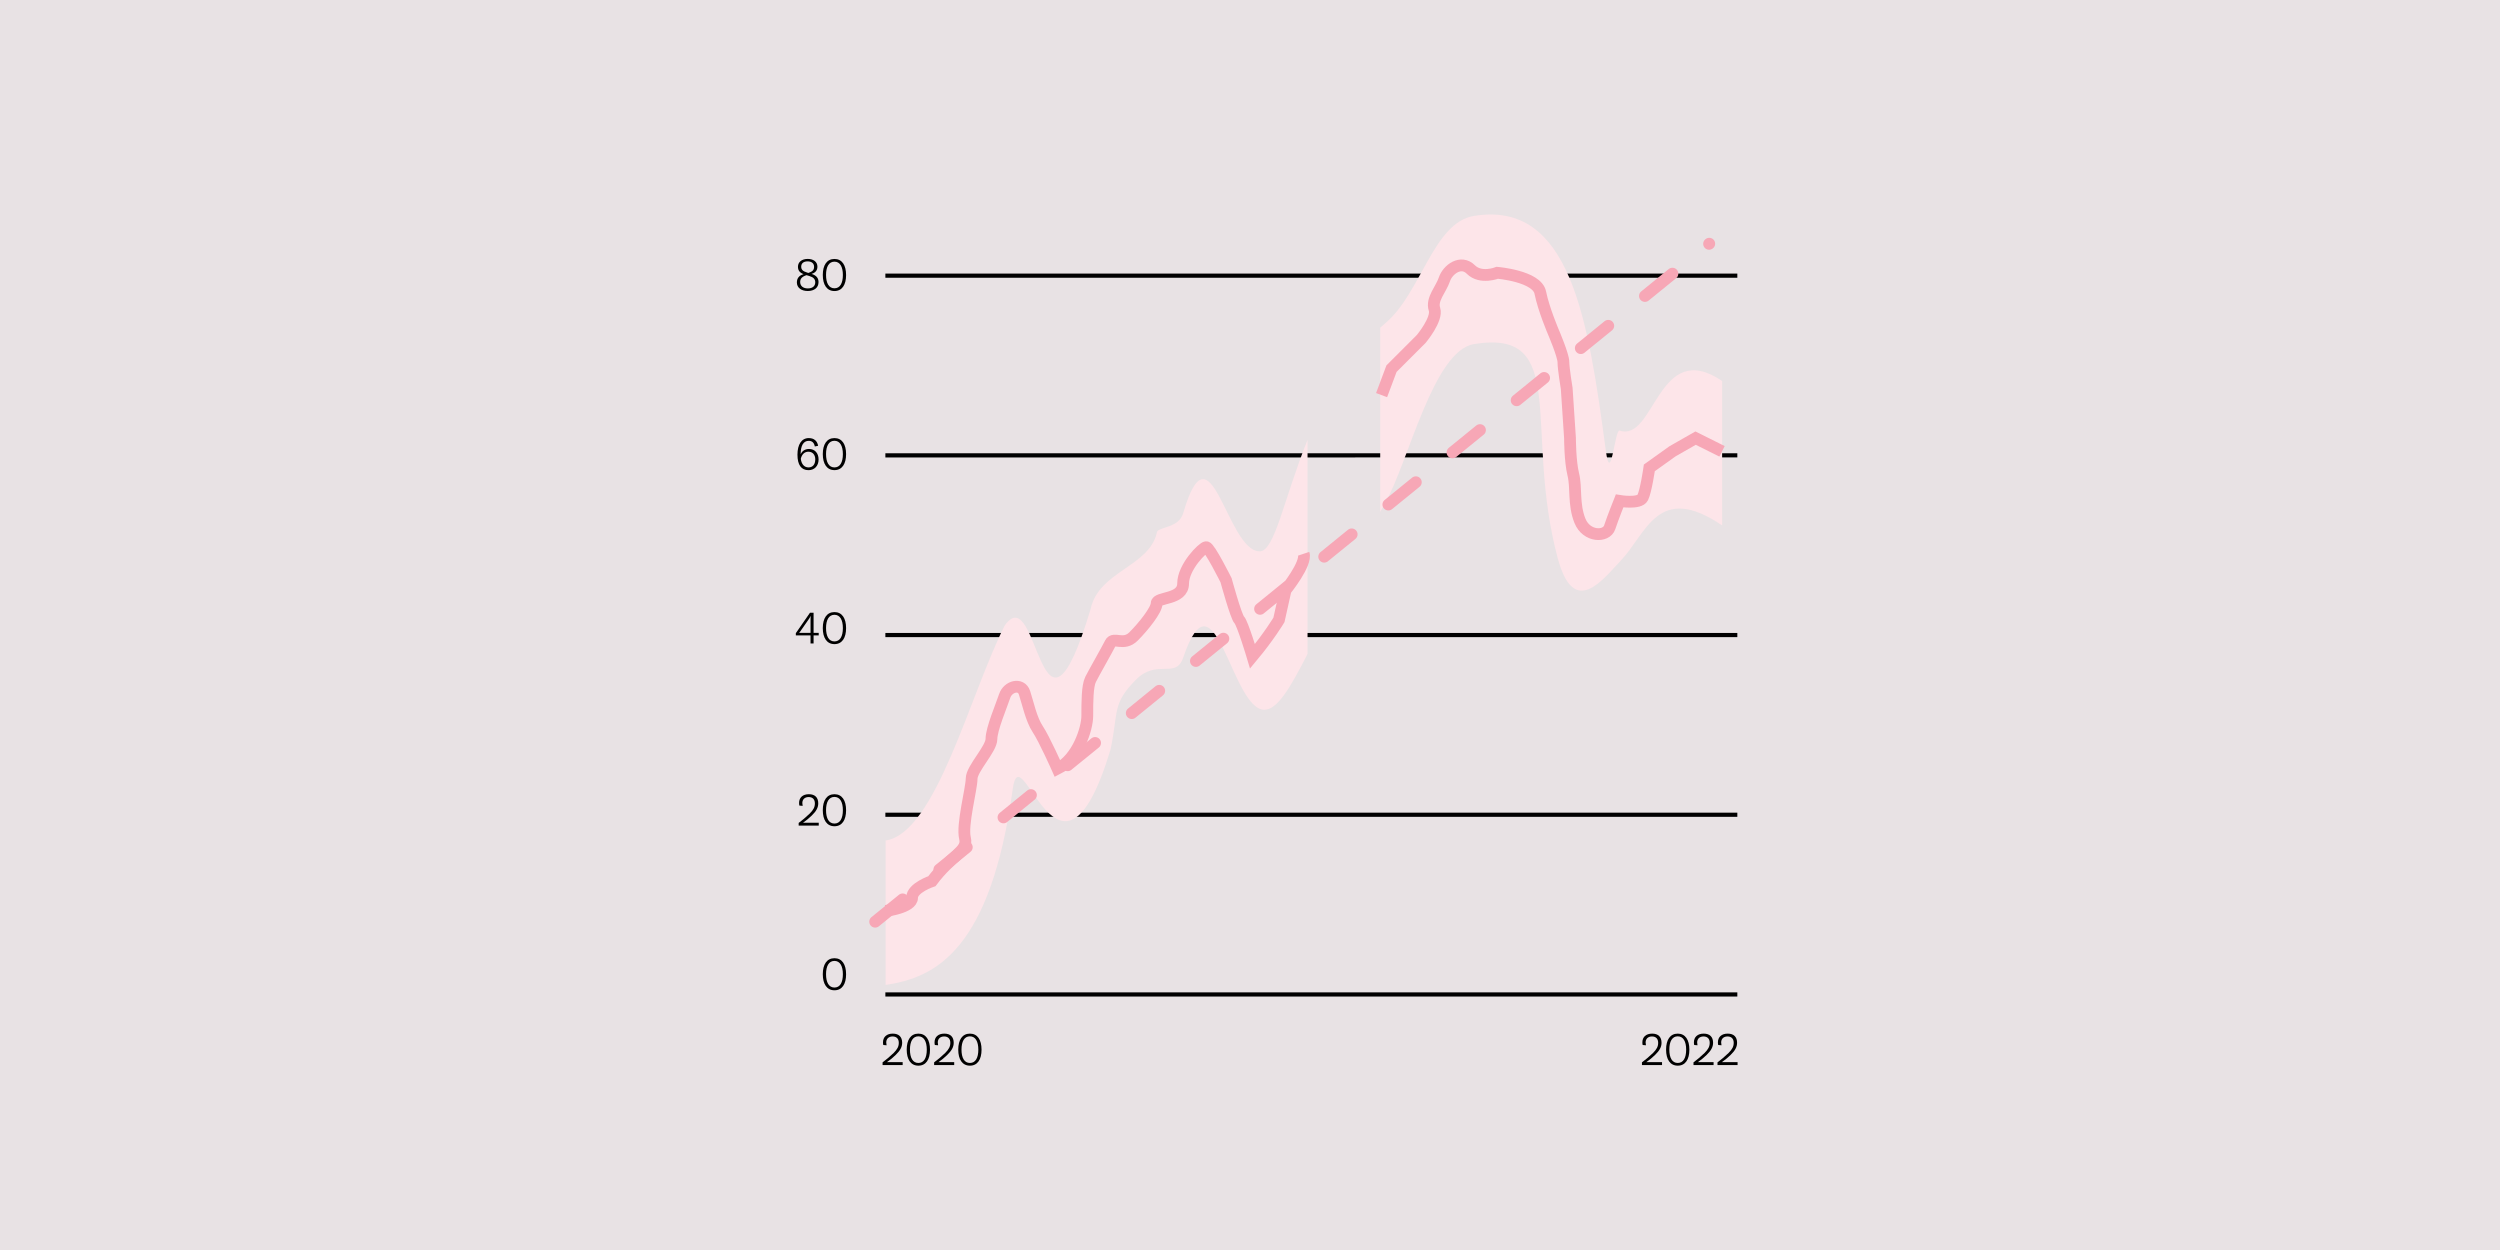 <?xml version="1.0" encoding="UTF-8"?>
<svg xmlns="http://www.w3.org/2000/svg" viewBox="0 0 600 300">
  <g id="Graphic">
    <rect y="0" width="600" height="300" fill="#e8e2e4"/>
  </g>
  <g id="Text">
    <g>
      <line x1="416.96" y1="238.67" x2="212.49" y2="238.67" fill="none" stroke="#000" stroke-miterlimit="10"/>
      <line x1="416.96" y1="195.54" x2="212.49" y2="195.54" fill="none" stroke="#000" stroke-miterlimit="10"/>
      <line x1="416.96" y1="152.41" x2="212.49" y2="152.41" fill="none" stroke="#000" stroke-miterlimit="10"/>
      <line x1="416.96" y1="109.28" x2="212.49" y2="109.29" fill="none" stroke="#000" stroke-miterlimit="10"/>
      <line x1="416.96" y1="66.16" x2="212.49" y2="66.16" fill="none" stroke="#000" stroke-miterlimit="10"/>
      <g>
        <path d="M211.82,254.96c.73-.53,1.73-1.35,2.66-2.25,.89-.89,1.23-1.56,1.23-2.43,0-.97-.54-1.53-1.48-1.53s-1.53,.56-1.53,1.44c0,.19,.03,.41,.08,.68l-.79-.07c-.05-.2-.07-.41-.07-.62,0-1.3,.88-2.11,2.35-2.11s2.25,.8,2.25,2.2c0,1.01-.49,1.89-1.55,2.91-.62,.61-1.33,1.2-2.1,1.73h3.77v.7h-4.82v-.65Z"/>
        <path d="M217.61,251.91c0-2.36,.98-3.84,2.8-3.84s2.79,1.49,2.79,3.85-.97,3.84-2.79,3.84-2.8-1.49-2.8-3.85Zm4.82,.01c0-1.96-.68-3.2-2.02-3.2s-2.02,1.22-2.02,3.19,.68,3.2,2.02,3.2,2.02-1.22,2.02-3.19Z"/>
        <path d="M224.19,254.96c.73-.53,1.73-1.35,2.66-2.25,.89-.89,1.23-1.56,1.23-2.43,0-.97-.54-1.53-1.48-1.53s-1.53,.56-1.53,1.44c0,.19,.03,.41,.08,.68l-.79-.07c-.05-.2-.07-.41-.07-.62,0-1.3,.88-2.11,2.35-2.11s2.25,.8,2.25,2.2c0,1.01-.49,1.89-1.55,2.91-.62,.61-1.33,1.2-2.1,1.73h3.77v.7h-4.82v-.65Z"/>
        <path d="M229.98,251.91c0-2.36,.98-3.84,2.8-3.84s2.79,1.49,2.79,3.85-.97,3.84-2.79,3.84-2.8-1.49-2.8-3.85Zm4.82,.01c0-1.96-.68-3.2-2.02-3.2s-2.02,1.22-2.02,3.19,.68,3.2,2.02,3.2,2.02-1.22,2.02-3.19Z"/>
      </g>
      <g>
        <path d="M394.07,254.96c.73-.53,1.73-1.35,2.66-2.25,.89-.89,1.23-1.56,1.23-2.43,0-.97-.54-1.53-1.48-1.53s-1.53,.56-1.53,1.44c0,.19,.03,.41,.08,.68l-.79-.07c-.05-.2-.07-.41-.07-.62,0-1.3,.88-2.11,2.35-2.11s2.25,.8,2.25,2.2c0,1.01-.49,1.89-1.55,2.91-.62,.61-1.33,1.2-2.1,1.73h3.77v.7h-4.82v-.65Z"/>
        <path d="M399.86,251.91c0-2.36,.98-3.84,2.8-3.84s2.79,1.49,2.79,3.85-.97,3.84-2.79,3.84-2.8-1.49-2.8-3.85Zm4.82,.01c0-1.96-.68-3.2-2.02-3.2s-2.02,1.22-2.02,3.19,.68,3.2,2.02,3.2,2.02-1.22,2.02-3.19Z"/>
        <path d="M406.44,254.96c.73-.53,1.73-1.35,2.66-2.25,.89-.89,1.23-1.56,1.23-2.43,0-.97-.54-1.53-1.48-1.53s-1.53,.56-1.53,1.44c0,.19,.03,.41,.08,.68l-.79-.07c-.05-.2-.07-.41-.07-.62,0-1.3,.88-2.11,2.35-2.11s2.25,.8,2.25,2.2c0,1.01-.49,1.89-1.55,2.91-.62,.61-1.33,1.2-2.1,1.73h3.77v.7h-4.82v-.65Z"/>
        <path d="M412.2,254.96c.73-.53,1.73-1.35,2.66-2.25,.89-.89,1.23-1.56,1.23-2.43,0-.97-.54-1.53-1.48-1.53s-1.53,.56-1.53,1.44c0,.19,.03,.41,.08,.68l-.79-.07c-.05-.2-.07-.41-.07-.62,0-1.3,.88-2.11,2.35-2.11s2.25,.8,2.25,2.2c0,1.01-.49,1.89-1.55,2.91-.62,.61-1.33,1.2-2.1,1.73h3.77v.7h-4.82v-.65Z"/>
      </g>
      <g>
        <path d="M196.46,110.28c0,1.52-.98,2.56-2.41,2.56-1.75,0-2.66-1.26-2.66-3.71s.98-3.99,2.72-3.99c1.23,0,2.02,.65,2.24,1.85l-.79,.16c-.18-.9-.66-1.35-1.46-1.35-1.27,0-1.95,1.13-1.94,3.25,.32-.81,1.05-1.3,2.01-1.3,1.38,0,2.29,1,2.29,2.53Zm-.79,.01c0-1.16-.64-1.88-1.66-1.88-.91,0-1.57,.63-1.82,1.7,.16,1.3,.84,2.07,1.86,2.07s1.61-.74,1.61-1.89Z"/>
        <path d="M197.47,108.98c0-2.36,.98-3.84,2.8-3.84s2.79,1.49,2.79,3.85-.97,3.84-2.79,3.84-2.8-1.49-2.8-3.85Zm4.82,.01c0-1.96-.68-3.2-2.02-3.2s-2.02,1.22-2.02,3.19,.68,3.2,2.02,3.2,2.02-1.22,2.02-3.19Z"/>
      </g>
      <g>
        <path d="M196.44,67.75c0,1.27-1,2.09-2.57,2.09s-2.62-.79-2.62-2.05c0-1.02,.55-1.69,1.61-1.99-.95-.37-1.35-.92-1.35-1.79,0-1.12,.93-1.87,2.34-1.87s2.33,.72,2.33,1.86c0,.88-.49,1.48-1.41,1.73,1.19,.39,1.68,1,1.68,2.02Zm-.78,0c0-.76-.44-1.21-1.43-1.51l-.66-.2c-1.07,.34-1.53,.84-1.53,1.64,0,.95,.71,1.54,1.83,1.54s1.79-.54,1.79-1.47Zm-2.03-2.36l.38,.12c1.03-.35,1.37-.73,1.37-1.48,0-.81-.58-1.3-1.56-1.3s-1.53,.49-1.53,1.27c0,.7,.39,1.1,1.34,1.38Z"/>
        <path d="M197.47,65.99c0-2.36,.98-3.84,2.8-3.84s2.79,1.49,2.79,3.86-.97,3.84-2.79,3.84-2.8-1.49-2.8-3.86Zm4.82,.01c0-1.96-.68-3.2-2.02-3.2s-2.02,1.22-2.02,3.19,.68,3.2,2.02,3.2,2.02-1.22,2.02-3.19Z"/>
      </g>
      <g>
        <path d="M195.26,152.5v1.93h-.73v-1.93h-3.53v-.54l3.4-4.91h.86v4.83h1.23v.62h-1.23Zm-.71-4.66h-.02c-.13,.31-.24,.5-.47,.83l-1.68,2.41c-.23,.36-.39,.58-.59,.81h2.74v-3.07c0-.5,0-.64,.02-.98Z"/>
        <path d="M197.47,150.74c0-2.36,.98-3.84,2.8-3.84s2.79,1.49,2.79,3.85-.97,3.84-2.79,3.84-2.8-1.49-2.8-3.85Zm4.82,.01c0-1.96-.68-3.2-2.02-3.2s-2.02,1.22-2.02,3.19,.68,3.2,2.02,3.2,2.02-1.22,2.02-3.19Z"/>
      </g>
      <g>
        <path d="M191.68,197.5c.73-.53,1.73-1.35,2.66-2.25,.89-.89,1.23-1.56,1.23-2.43,0-.97-.54-1.53-1.48-1.53s-1.53,.56-1.53,1.44c0,.19,.03,.41,.08,.68l-.79-.07c-.05-.2-.07-.41-.07-.62,0-1.3,.88-2.11,2.35-2.11s2.25,.8,2.25,2.2c0,1.01-.49,1.89-1.55,2.91-.62,.61-1.33,1.2-2.1,1.73h3.77v.7h-4.82v-.65Z"/>
        <path d="M197.47,194.45c0-2.36,.98-3.84,2.8-3.84s2.79,1.49,2.79,3.85-.97,3.84-2.79,3.84-2.8-1.49-2.8-3.85Zm4.82,.01c0-1.96-.68-3.2-2.02-3.2s-2.02,1.22-2.02,3.19,.68,3.2,2.02,3.2,2.02-1.22,2.02-3.19Z"/>
      </g>
      <path d="M197.47,233.81c0-2.36,.98-3.84,2.8-3.84s2.79,1.49,2.79,3.86-.97,3.84-2.79,3.84-2.8-1.49-2.8-3.86Zm4.82,.01c0-1.96-.68-3.2-2.02-3.2s-2.02,1.22-2.02,3.19,.68,3.2,2.02,3.2,2.02-1.22,2.02-3.19Z"/>
      <g>
        <path d="M302.32,132.32c-7.91,0-11.74-31.86-18.35-9.16-1.11,3.81-6.35,3.17-6.35,4.76-1.84,8.07-13.96,9.21-15.87,18.25-12.16,40.34-12.42-7.73-20.63,3.97-8.29,16.34-16.51,49.81-28.57,51.58v34.66c12.06-1.76,25.19-8.41,30.51-47.04,1.95-14.17,11.32,30.83,23.48-9.5,1.91-9.04,.3-10.92,6.15-16.77,5.03-5.03,9.5,0,11.28-5.24,7.59-22.4,11.56,12.51,19.47,12.51,3.03,0,6.07-4.9,10.37-13.41v-51.35c-5.71,14.15-7.86,26.74-11.49,26.74Z" fill="#fde5e9"/>
        <path d="M388.72,103.33c-1.15-.48-2.14,13.68-3.33,4.76-4.25-31.67-8.53-60.05-31.64-56.27-9.76,1.6-12.67,18.49-21.24,25.72-.43,.36-.85,.73-1.26,1.11v44.19c.42-.74,.83-1.49,1.26-2.25,5.53-9.76,11.48-36.41,21.24-38.01,23.1-3.78,11.82,20.58,20.12,51.43,3.91,14.53,10.87,4.96,15.09,.56,6.2-6.46,8.89-18.97,24.35-8.47v-34.66c-15.45-10.5-16.11,14.75-24.6,11.9Z" fill="#fde5e9"/>
      </g>
      <path d="M331.58,94.83l2.38-6.35,7.14-7.14s3.97-4.76,3.17-7.14c-.79-2.38,1.59-4.76,2.38-7.14,.79-2.38,3.97-4.76,6.35-2.38,2.38,2.38,6.35,.79,6.35,.79,0,0,9.52,.79,10.32,4.76,.79,3.97,3.17,9.52,3.17,9.52,0,0,2.38,5.55,2.38,7.14s.79,6.35,.79,6.35l.79,11.9s0,5.55,.79,8.73c.79,3.17,0,7.14,1.59,11.11,1.59,3.97,6.35,3.97,7.14,1.59,.79-2.38,2.38-6.35,2.38-6.35,0,0,4.76,.79,5.55-.79s1.59-7.14,1.59-7.14l5.55-3.97,5.55-3.17,6.35,3.17" fill="none" stroke="#f7a7b6" stroke-miterlimit="10" stroke-width="2.83"/>
      <path d="M212.55,218.62s6.35-.79,6.35-3.17,4.76-3.97,4.76-3.97c4.76-6.35,8.73-7.14,7.94-10.32-.79-3.17,1.59-11.9,1.59-14.28s4.76-7.14,4.76-9.52,2.38-7.94,3.17-10.32c.79-2.38,3.97-3.17,4.76-.79,.79,2.38,1.59,6.35,3.17,8.73,1.59,2.38,4.76,9.52,4.76,9.52,4.76-2.38,7.14-9.52,7.14-12.7s0-7.14,.79-8.73c.79-1.59,3.97-7.14,4.76-8.73,.79-1.59,3.17,.79,5.55-1.59,2.38-2.38,5.55-6.35,5.55-7.94s6.35-.79,6.35-4.76,4.76-8.73,5.55-8.73,4.76,7.94,4.76,7.94c0,0,2.38,8.73,3.17,9.52,.79,.79,3.17,8.73,3.17,8.73,3.97-4.76,6.35-8.73,6.35-8.73l1.59-7.14s5.14-6.36,4.35-8.74" fill="none" stroke="#f7a7b6" stroke-miterlimit="10" stroke-width="2.83"/>
      <line x1="210.04" y1="221.21" x2="410.22" y2="58.49" fill="none" stroke="#f7a7b6" stroke-dasharray="0 0 8.5 11.34" stroke-linecap="round" stroke-miterlimit="10" stroke-width="2.83"/>
    </g>
  </g>
</svg>